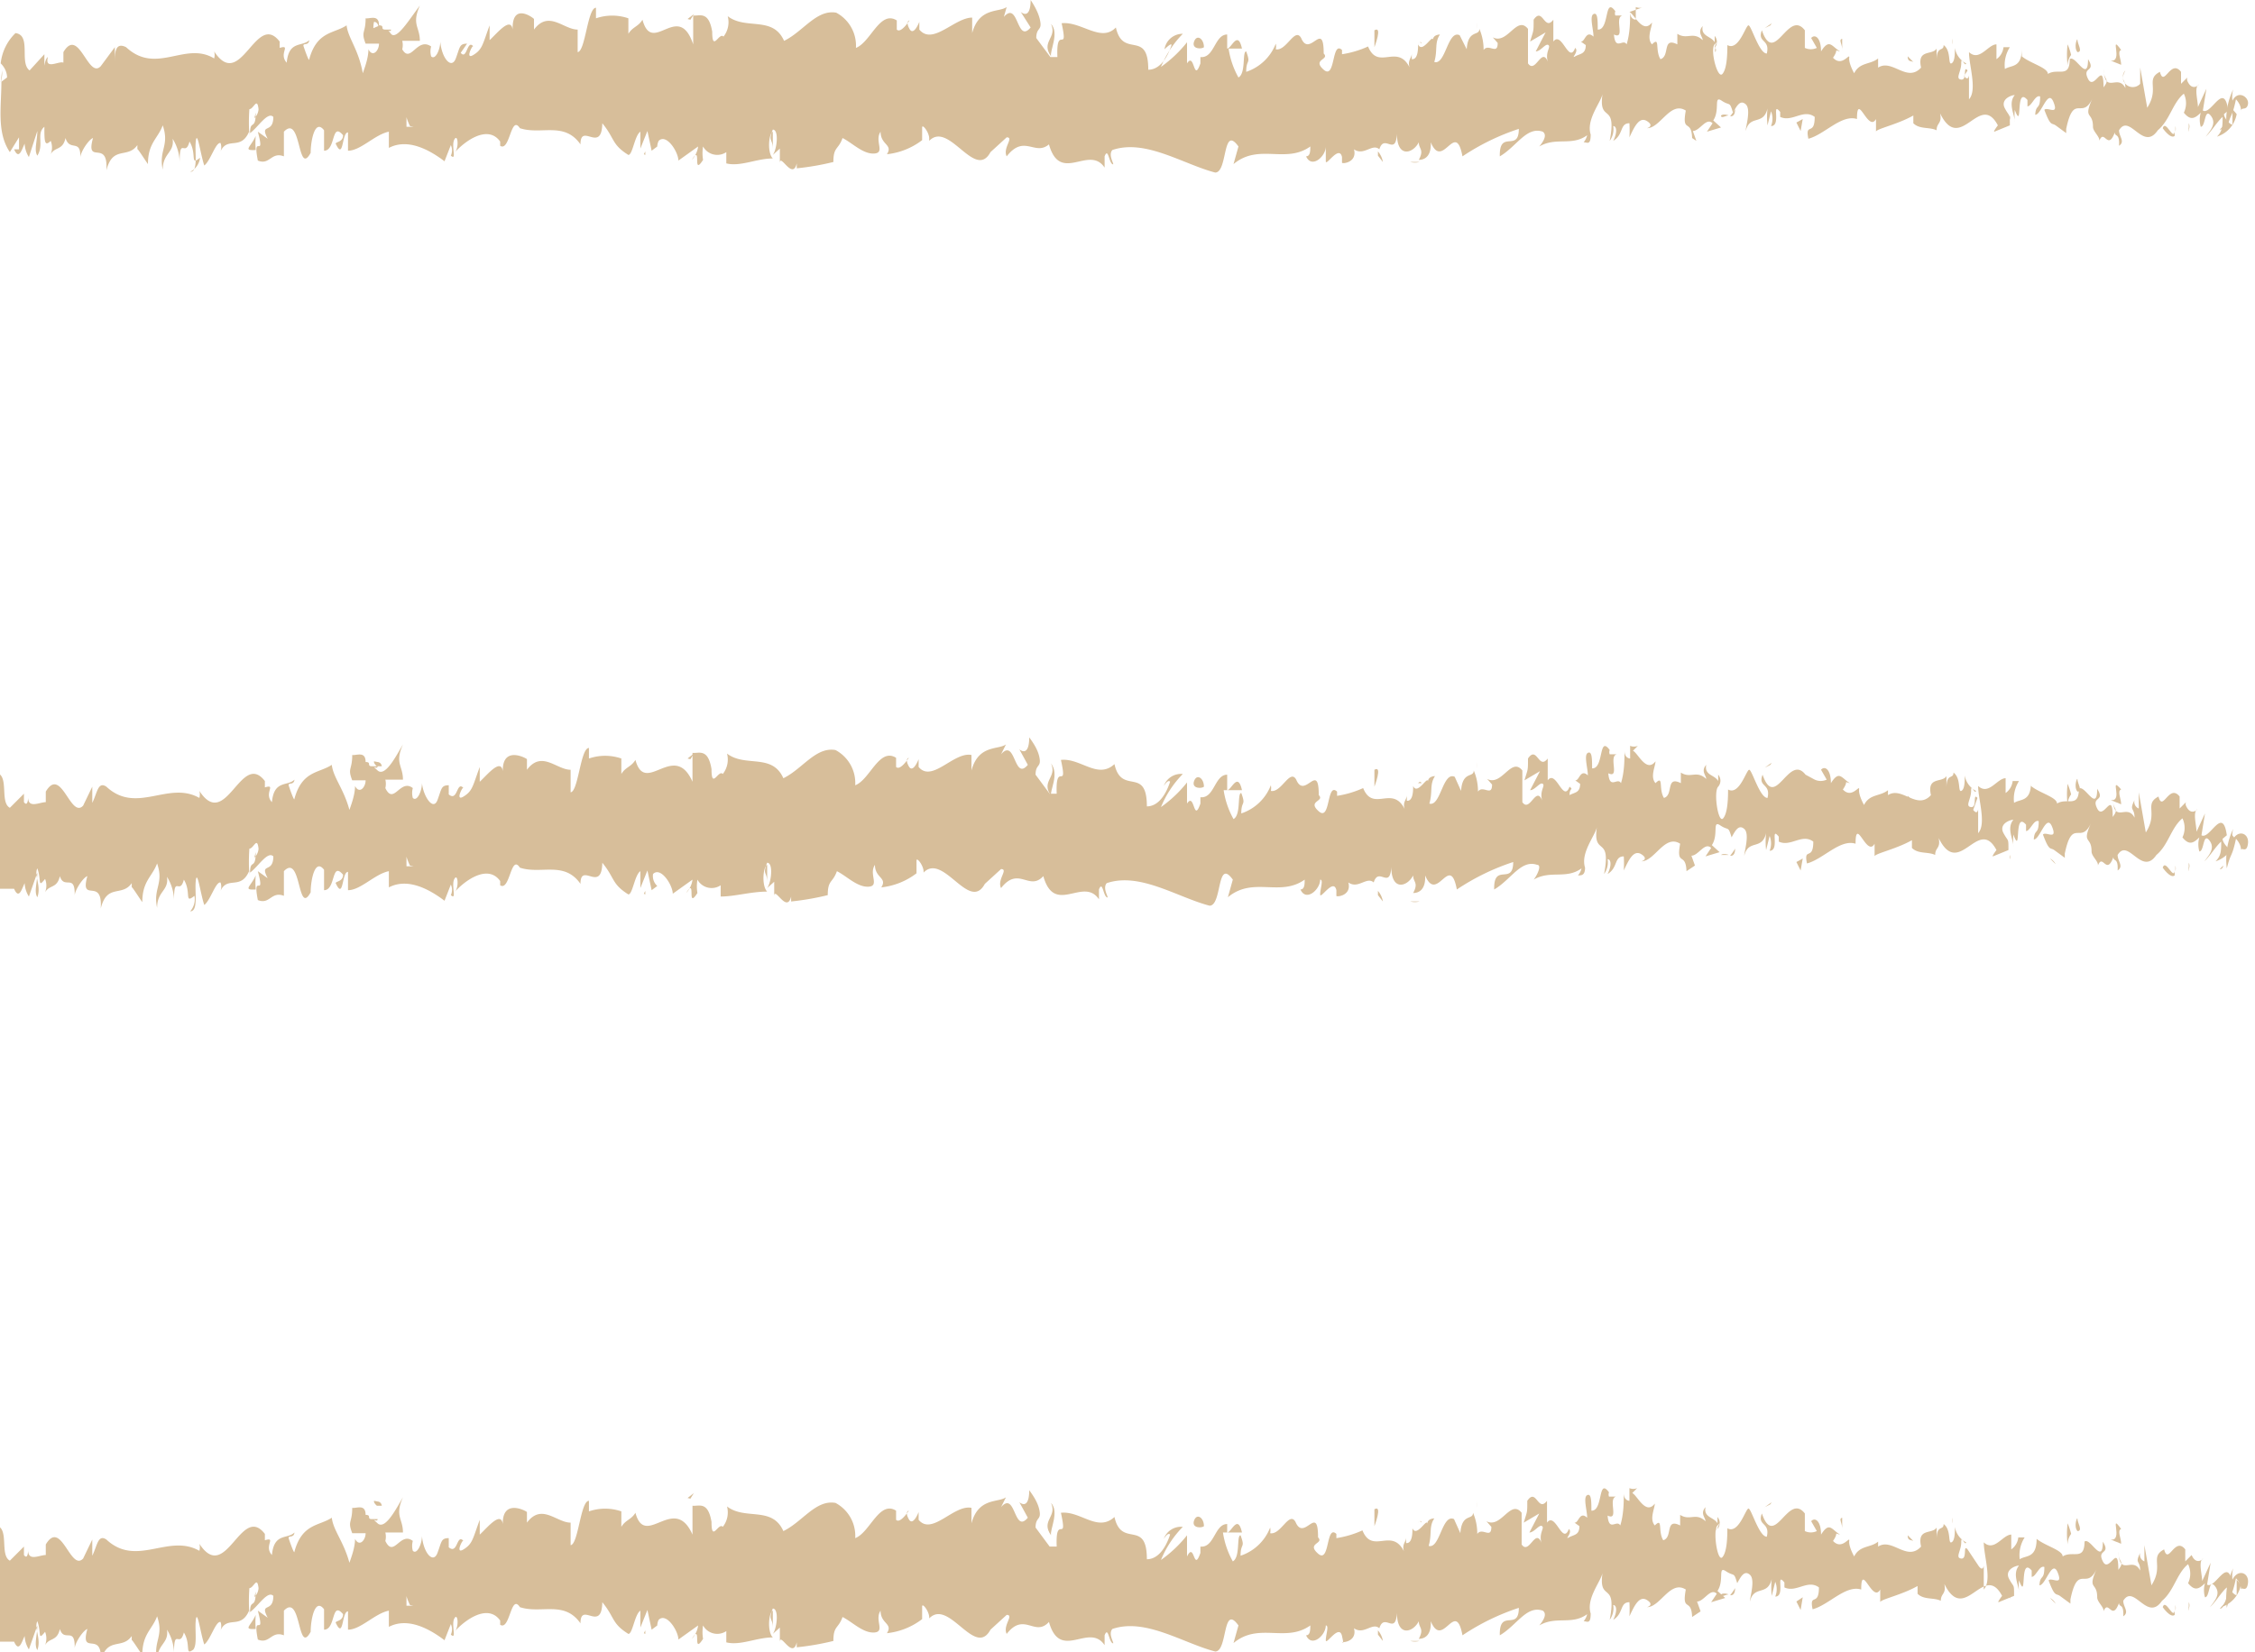<svg xmlns="http://www.w3.org/2000/svg" viewBox="0 0 32.01 23.46"><defs><style>.cls-1{fill:#d7be9a;}</style></defs><title>Fichier 9</title><g id="Calque_2" data-name="Calque 2"><g id="Calque_1-2" data-name="Calque 1"><path class="cls-1" d="M32.38,1.73c0-.06,0-.21,0-.18l0,.25Z" transform="translate(-0.37)"/><path class="cls-1" d="M32.07,1.27a1,1,0,0,0-.09.56c.06-.24.07-.14.13-.42,0,0,.08.08.07.17,0-.07.08,0,.1-.1s-.14-.21-.22-.05A.42.42,0,0,1,32.07,1.27Z" transform="translate(-0.37)"/><path class="cls-1" d="M27.53.88l0,0S27.54.88,27.53.88Z" transform="translate(-0.37)"/><path class="cls-1" d="M24.72.74a.06.06,0,0,0,0-.06S24.71.72,24.72.74Z" transform="translate(-0.37)"/><path class="cls-1" d="M24.24.46l0,0S24.24.44,24.24.46Z" transform="translate(-0.37)"/><path class="cls-1" d="M27.53.88,27.45.8C27.45.88,27.49.86,27.53.88Z" transform="translate(-0.37)"/><path class="cls-1" d="M31.44,1.87a.09.09,0,0,0,0-.06.05.05,0,0,1,0,0Z" transform="translate(-0.37)"/><path class="cls-1" d="M28.77.67h0s0-.06,0-.1Z" transform="translate(-0.37)"/><path class="cls-1" d="M29.72.63a1.25,1.25,0,0,0,0,.3.25.25,0,0,1,.05-.15A.92.92,0,0,0,29.72.63Z" transform="translate(-0.37)"/><path class="cls-1" d="M31.23,1l0,0S31.24,1,31.23,1Z" transform="translate(-0.37)"/><path class="cls-1" d="M28.09.63s0-.06,0-.08A.22.22,0,0,0,28.09.63Z" transform="translate(-0.37)"/><path class="cls-1" d="M1.48,2.23v0S1.47,2.23,1.48,2.23Z" transform="translate(-0.37)"/><path class="cls-1" d="M.38,1.17h0A.49.49,0,0,0,.4,1Z" transform="translate(-0.37)"/><path class="cls-1" d="M23.36.19h0S23.37.17,23.36.19Z" transform="translate(-0.37)"/><path class="cls-1" d="M15.29.34c.09.2-.15.25,0,.46C15.27.72,15.41.47,15.29.34Z" transform="translate(-0.37)"/><path class="cls-1" d="M31.42,1.84h0Z" transform="translate(-0.37)"/><path class="cls-1" d="M15.28.8h0l0,0Z" transform="translate(-0.37)"/><path class="cls-1" d="M21.33.32l0,.09A.92.92,0,0,0,21.33.32Z" transform="translate(-0.37)"/><path class="cls-1" d="M22.84.62l0,0S22.83.62,22.84.62Z" transform="translate(-0.37)"/><path class="cls-1" d="M20.55.62s0-.05-.05,0v0S20.53.58,20.55.62Z" transform="translate(-0.37)"/><path class="cls-1" d="M19.74.62s0,0,0,0h0Z" transform="translate(-0.37)"/><path class="cls-1" d="M4,2.13a1.18,1.18,0,0,1,0-.2C3.93,2.09,3.81,2.14,4,2.13Z" transform="translate(-0.37)"/><path class="cls-1" d="M31.44,1.75c0,.06,0,.08,0,.09h0A.11.11,0,0,0,31.44,1.75Z" transform="translate(-0.37)"/><path class="cls-1" d="M20.52,2.3l-.13,0A.25.25,0,0,0,20.52,2.3Z" transform="translate(-0.37)"/><path class="cls-1" d="M9.81,2.09l0,0S9.8,2.12,9.81,2.09Z" transform="translate(-0.37)"/><path class="cls-1" d="M20,2.3a.3.3,0,0,0-.07-.15s0,0,0,.06Z" transform="translate(-0.37)"/><path class="cls-1" d="M3.92,1.93Z" transform="translate(-0.37)"/><path class="cls-1" d="M3.07,2.44c.12,0,.06-.28.08-.44s.07.21.12.35c.09-.07.16-.33.23-.32a.17.17,0,0,1,0,.12c.1-.22.29,0,.41-.29,0,0,0,0,0,.07a2.69,2.69,0,0,1,0-.38c.06,0,.11-.18.13,0,0,0,0,.07-.06.13L4,1.6c0,.26-.08.09-.08.29.12-.09.25-.31.33-.23,0,.25-.2.08-.08.31l-.14-.1c.11.41-.08,0,0,.41.17.07.19-.13.37-.06,0-.14,0-.21,0-.35.25-.26.19.65.38.3,0-.17.06-.49.19-.32l0,.29c.17,0,.1-.42.27-.22,0,.11-.13.09-.1.13.11.23.08-.17.17-.17l0,.26c.18,0,.38-.23.58-.27,0,.07,0,.15,0,.23.25-.13.54,0,.79.19l.09-.23a.18.18,0,0,1,0,.15c.09.08,0-.14.05-.23s.07.13,0,.19c.16-.18.48-.4.65-.16l0,.06c.14.09.15-.45.28-.25l0,0c.3.1.63-.1.86.23,0-.32.3.14.31-.3.18.22.13.3.37.45.06,0,.09-.28.17-.33v.24l.1-.25.06.28.08-.06A.19.19,0,0,1,9.72,2c.11-.11.28.16.28.28l.28-.2a.34.34,0,0,1-.09.19c.15-.24,0,.25.16,0a.58.58,0,0,1,0-.19.23.23,0,0,0,.33.08l0,.16c.2.05.43-.07.66-.07-.08-.08-.06-.35,0-.38l0,.25c0-.16-.07-.1,0-.28.09,0,.06.28,0,.36l.1-.09c0,.08,0,.11,0,.21,0-.16.18.25.24,0v.07a3.74,3.74,0,0,0,.52-.09c0-.22.07-.17.13-.34.14.07.29.23.45.22s0-.18.09-.31c0,.19.18.18.09.32a1,1,0,0,0,.5-.2c0-.08,0-.12,0-.18s.11.08.1.17V2c.28-.29.65.57.87.16v0l.23-.21c.11,0-.06.15,0,.27.25-.32.4,0,.6-.17.16.57.57,0,.79.33V2.22c.05-.13.06.08.11.11s-.07-.12,0-.2c.47-.16,1,.2,1.46.32.18,0,.1-.69.33-.37l-.07.25c.36-.3.74,0,1.09-.25,0,.06,0,.14-.06.14.08.18.28,0,.28-.14s0,.13,0,.21.19-.24.23-.06c0,0,0,.06,0,.08s.22,0,.17-.19c.14.1.26-.09.36,0,.07-.23.23.11.25-.22,0,.35.23.28.31.12,0,.1.08.1,0,.25.1,0,.18-.07.17-.25.17.41.35-.33.45.2a3.26,3.26,0,0,1,.8-.39c0,.34-.28,0-.27.39.24-.14.38-.43.61-.35.07.05,0,.15-.05.21.24-.14.46,0,.68-.16a.24.24,0,0,1-.05.1c.05,0,.1.05.1-.11l0,0c-.07-.22.16-.47.17-.59-.07.45.21.11.1.68a.28.28,0,0,0,.05-.21c.05,0,.06.09,0,.21.15-.09.09-.25.23-.25a1.77,1.77,0,0,1,0,.2c.07-.15.14-.3.25-.23s0,.1,0,.1c.19,0,.33-.39.55-.25-.06.33.08.11.09.39L24.45,2l-.05-.14c.1,0,.19-.2.28-.11l-.08.12.2-.06-.11-.1c.1-.15,0-.36.12-.28s.11,0,.16.17h0c.05-.09.1-.19.18-.12s0,.32,0,.38c.06-.24.25-.07.31-.32a1.1,1.1,0,0,0,0,.24l.05-.2a.28.28,0,0,1,0,.21c.15,0,0-.36.13-.2,0,0,0,0,0,.07.17.08.33-.12.49,0,0,.28-.14.07-.09.31.23-.06.47-.35.69-.28l0,0c0-.4.16.2.27,0,0,0,0,.22,0,.18s.3-.1.53-.23l0,.11c.09.09.23.05.33.1,0-.11.08-.09.05-.24.29.59.56-.32.82.17,0,0-.07.09-.05.09l.22-.09c0-.18,0-.11-.07-.24s.09-.19.14-.19c-.1.12,0,.28,0,.38a1,1,0,0,1,0-.17c.12.32,0-.35.18-.14v.09c.06,0,.11-.17.18-.14,0,.2-.06.1-.07.26.09,0,.18-.38.26-.18s-.09.06-.13.11c.09.24.1.18.16.22h0l.15.11,0-.06c.11-.53.23-.1.38-.45-.15.33,0,.19,0,.42,0,.07.1.14.09.2.07-.18.12.15.22-.12,0,.07.07,0,.06.19.09-.06,0-.13,0-.22.15-.25.34.31.55,0,.17-.14.21-.39.37-.52a.31.31,0,0,1,0,.27c.09.11.15.09.24,0a.36.36,0,0,0,0,.2c.07,0,.05-.27.14-.16s0,.21-.07.3c.08-.07.16-.21.24-.28,0,.13,0,.2-.08.28a.41.41,0,0,0,.28-.32l-.06-.07s0,.17,0,.21-.12-.07-.12-.14l.06-.05c-.06-.43-.24.07-.36,0l.05-.31-.12.26c0-.08-.05-.26,0-.31s-.07.12-.15-.06a.07.07,0,0,1,0-.05l-.09.09c0-.06,0-.22,0-.17-.15-.19-.24.23-.3,0l0,0c-.21.11,0,.23-.18.51l-.1-.57,0,.23A.1.1,0,0,1,30.54,1c-.08.16,0,.1,0,.25-.11-.21-.29.1-.31-.27,0,.17.1.13,0,.26,0-.4-.13.06-.22-.12s.12-.09,0-.28c0,.35-.18-.07-.26,0,0,.28-.17.12-.31.21,0-.09-.25-.15-.37-.25V.69c0,.28-.15.23-.24.29a.47.47,0,0,1,.07-.31h-.09a.24.24,0,0,1-.1.17l0-.21c-.12,0-.24.25-.39.11,0,.19.12.54,0,.67,0-.11,0-.29,0-.33s0,.09-.07,0L28.3,1c-.07-.08,0,.14-.09.13s0-.11,0-.23.05.06.07,0a.3.3,0,0,1-.16-.22c0,.08,0,.2-.05.22s0-.18-.11-.26c0,.1-.1,0-.1.22,0,0,0-.11,0-.17-.06.1-.28,0-.22.27l0,0h0c-.2.22-.41-.13-.61,0V.83c-.11.09-.26.05-.34.21,0,0-.08-.14-.07-.22s-.1.14-.23,0c.09-.13,0-.11.1-.09-.12-.07-.15-.19-.27,0,0-.2-.09-.25-.14-.19l.08.14a.2.2,0,0,1-.17,0l0-.25c-.24-.31-.43.52-.61,0-.07.18.12.12.07.33-.11,0-.22-.4-.26-.4s-.14.37-.3.28c0,.09,0,.33-.07.41S24.64.7,24.71.63s0,0,0,.05a.13.13,0,0,0,0-.17l0,.09c-.05-.09-.2-.08-.17-.23-.08.09,0,.15,0,.2-.14-.13-.22,0-.36-.09,0,.05,0,.15,0,.15-.22-.11-.1.17-.24.21-.08-.13,0-.33-.12-.21-.08-.09,0-.24,0-.31-.13.17-.25-.12-.32-.15L23.7.1a.14.14,0,0,1-.11,0l0,.18s-.08,0-.08-.11c0,.12,0,.3-.05.46-.05-.09-.16.1-.18-.14.17.08,0-.24.12-.27,0,0-.06,0-.1,0a.08.08,0,0,1,0-.06c-.16-.22-.08.27-.25.26,0-.13,0-.25-.06-.22s0,.22,0,.32c-.11-.1-.12.08-.18.07l.07.05c0,.13-.08.12-.15.16s.06-.07,0-.12c-.09.24-.19-.25-.31-.09,0-.09,0-.25,0-.31-.13.17-.15-.19-.28,0,0,.18,0,.14-.05.31l.22-.13-.14.27c.07,0,.14-.12.18-.09s-.06.11,0,.26c-.09-.27-.18.16-.29,0V.41c-.16-.2-.29.23-.5.12l.07.08c0,.18-.13,0-.2.1a.75.75,0,0,0-.06-.3c0,.11-.16,0-.18.29L21.09.5c-.17-.08-.2.43-.36.38.05-.17,0-.27.08-.39,0,0-.1,0-.1.08,0-.1-.15.2-.21.06,0,.06,0,.22-.09.21V.76c0,.08-.09.1,0,.27-.17-.47-.47,0-.62-.37a1.4,1.4,0,0,1-.37.11s0-.07,0-.06c-.15-.14-.09.43-.26.28s.09-.14,0-.23c0-.49-.2.07-.32-.22l0,0c-.09-.16-.21.19-.36.16a.2.2,0,0,0,0-.08.68.68,0,0,1-.42.4c0-.19.07-.1,0-.29-.06,0,0,.31-.11.37a1.2,1.2,0,0,1-.14-.41H18c-.06-.27-.15,0-.21,0V.49c-.18,0-.18.34-.38.32l0,.09c-.1.29-.08-.17-.19,0l0-.3a1.79,1.79,0,0,1-.37.35,1.47,1.47,0,0,1,.31-.47A.26.26,0,0,0,16.9.7S17,.6,17,.64c-.08.24-.2.35-.33.35,0-.58-.36-.15-.46-.6C16,.61,15.72.3,15.44.33c.1.46-.08,0-.06.48-.07,0-.09,0-.1,0l-.2-.27c0-.14.07-.11.06-.21S15.08.12,15,0c0,.17-.05.24-.14.17L15,.39c-.2.24-.17-.39-.38-.15L14.66.1c-.11.08-.39,0-.49.37,0-.06,0-.18,0-.22-.25,0-.56.4-.75.17l0-.11s-.08.21-.14.1,0-.12,0-.12-.12.19-.18.13l0-.13c-.24-.15-.37.31-.58.39a.53.53,0,0,0-.28-.5v0c-.28-.05-.47.27-.74.4-.16-.36-.54-.15-.8-.35a.33.33,0,0,1-.06.29c-.06-.07-.16.23-.16-.07h0c-.05-.3-.18-.22-.27-.23l0,.41C10,0,9.63.8,9.49.28c-.06.1-.14.1-.2.2V.26a.71.71,0,0,0-.46,0l0-.15c-.12,0-.15.62-.26.63l0-.32c-.2,0-.41-.28-.62,0,0,0,0-.14,0-.15S7.61,0,7.65.47c0-.28-.22,0-.33.1l0-.21c-.1.27-.1.34-.23.42s0-.17,0-.12C7,.55,7,.86,6.91.75L7,.62c-.11,0-.1.05-.16.21s-.2,0-.22-.24c0,.11-.07.27-.13.21a.26.26,0,0,1,0-.14C6.29.52,6.2.91,6.08.7a.25.25,0,0,0,0-.12c.14,0,.26,0,.25,0,0-.2-.12-.23,0-.5C6.19.26,6,.58,5.92.48s0,0,0-.06l0,0s0,0-.08,0,0-.06-.09-.06c0-.16-.13-.09-.19-.1,0,.22-.07.18,0,.36,0,0,0,0,.05,0l0,0v0h.14c0,.1-.09.2-.15.08,0,.13-.06.28-.08.34C5.46.7,5.31.54,5.29.36c-.18.12-.42.08-.53.48,0,.05-.06-.12-.08-.18s.07,0,.08-.09c-.1.1-.29,0-.32.32-.12-.13.07-.26-.1-.21l0-.09c-.34-.44-.55.72-.93.14a.19.19,0,0,1,0,.1C3,.58,2.59,1.07,2.16.67,2,.59,2,.76,2,.9l0-.23L1.8.94c-.18.19-.31-.57-.53-.2l0,.15C1.21.86,1,1,1.05.81,1,.84,1,1,1,.89V.77L.79,1C.64.89.82.5.59.47A.7.7,0,0,0,.38.9s.09.08.09.2l-.08.06c0,.35-.07.72.12,1l.13-.21,0,.17H.57c.07.16.11,0,.15-.08a.38.38,0,0,0,.06.19L.9,1.86c0,.14-.05.27,0,.35C1,2.05.88,1.9,1,1.8,1,2,1,2.09,1.09,2a.26.26,0,0,1,0,.19c.06-.11.17-.05.21-.23.06.2.22,0,.21.28,0-.08.12-.26.18-.28-.11.4.22,0,.19.46.09-.36.3-.16.44-.36,0,0,0,.08,0,.06s.1.14.15.21c0-.3.14-.36.21-.55.1.29-.06.35,0,.63,0-.24.17-.24.14-.44a.64.64,0,0,1,.1.33c0-.37.08-.06.14-.29.11.18,0,.35.15.23A.26.26,0,0,1,3.07,2.44ZM6,1.8Zm.24,0h-.1c0-.07,0-.15,0-.14S6.16,1.73,6.19,1.79ZM5.68.31s.05,0,.06.06L5.67.4v0S5.67.34,5.68.31Z" transform="translate(-0.37)"/><path class="cls-1" d="M5.61.59a0,0,0,0,1,0,0l0,.05V.59Z" transform="translate(-0.37)"/><path class="cls-1" d="M27.56.91h0a0,0,0,0,1,0,0A0,0,0,0,0,27.56.91Z" transform="translate(-0.37)"/><polygon class="cls-1" points="9.16 2.2 9.16 2.15 9.14 2.19 9.16 2.2"/><path class="cls-1" d="M28.9,1.64a.13.13,0,0,0,0,.06A.13.13,0,0,0,28.9,1.64Z" transform="translate(-0.37)"/><path class="cls-1" d="M29.47,1.69l.08.08A.19.19,0,0,0,29.47,1.69Z" transform="translate(-0.37)"/><path class="cls-1" d="M29.92,1.8V1.7h0Z" transform="translate(-0.37)"/><path class="cls-1" d="M22.87,2.05a0,0,0,0,0,0,0Z" transform="translate(-0.37)"/><path class="cls-1" d="M25,1.55a.86.86,0,0,1-.07.1S25,1.67,25,1.55Z" transform="translate(-0.37)"/><path class="cls-1" d="M20.53,2.3Z" transform="translate(-0.37)"/><path class="cls-1" d="M24.8,1.64c0,.05.07,0,.1,0S24.83,1.61,24.8,1.64Z" transform="translate(-0.37)"/><path class="cls-1" d="M31.84,1.89h0v0Z" transform="translate(-0.37)"/><path class="cls-1" d="M31.86,1.87l0,0S31.86,1.84,31.86,1.87Z" transform="translate(-0.37)"/><path class="cls-1" d="M31.93,1.79l-.05.05S31.92,1.85,31.93,1.79Z" transform="translate(-0.37)"/><path class="cls-1" d="M31.25,1.79v.08A.17.17,0,0,0,31.25,1.79Z" transform="translate(-0.37)"/><path class="cls-1" d="M31.07,1.82s.11.16.17.11V1.87C31.22,2,31.11,1.69,31.07,1.82Z" transform="translate(-0.37)"/><path class="cls-1" d="M30.33.86l.15.06c0-.08-.06-.19,0-.21C30.3.46,30.52.89,30.33.86Z" transform="translate(-0.37)"/><path class="cls-1" d="M29.86.74c.08,0,0-.12,0-.17S29.8.67,29.86.74Z" transform="translate(-0.37)"/><path class="cls-1" d="M26.52.74V.55C26.46.57,26.53.62,26.52.74Z" transform="translate(-0.37)"/><polygon class="cls-1" points="25.5 1.74 25.56 1.86 25.59 1.69 25.5 1.74"/><polygon class="cls-1" points="25.13 0.36 25.15 0.33 25.05 0.4 25.13 0.36"/><path class="cls-1" d="M19.88.43l0,.24S20,.36,19.88.43Z" transform="translate(-0.37)"/><path class="cls-1" d="M17.46.67c0-.12-.1-.19-.14-.08S17.43.7,17.46.67Z" transform="translate(-0.37)"/><polygon class="cls-1" points="9.8 0.28 9.85 0.2 9.76 0.27 9.8 0.28"/><path class="cls-1" d="M32.38,12.23c0-.06,0-.21,0-.18l0,.25Z" transform="translate(-0.37)"/><path class="cls-1" d="M32.07,11.77a1,1,0,0,0-.09.56c.06-.24.07-.14.13-.42,0,0,.08.08.07.17,0-.07.08.05.1-.1s-.14-.21-.22-.05A.42.42,0,0,1,32.07,11.77Z" transform="translate(-0.37)"/><path class="cls-1" d="M27.53,11.38l0,0S27.54,11.38,27.53,11.38Z" transform="translate(-0.37)"/><path class="cls-1" d="M24.72,11.24a.06.06,0,0,0,0-.06S24.71,11.22,24.72,11.24Z" transform="translate(-0.37)"/><path class="cls-1" d="M24.24,11l0,0S24.24,10.94,24.24,11Z" transform="translate(-0.37)"/><path class="cls-1" d="M27.53,11.38l-.08-.08C27.45,11.38,27.49,11.36,27.53,11.38Z" transform="translate(-0.37)"/><path class="cls-1" d="M31.44,12.37a.09.09,0,0,0,0-.06l0,0Z" transform="translate(-0.37)"/><path class="cls-1" d="M28.77,11.17h0s0-.06,0-.1Z" transform="translate(-0.37)"/><path class="cls-1" d="M29.72,11.13a1.25,1.25,0,0,0,0,.3.25.25,0,0,1,.05-.15A.92.92,0,0,0,29.72,11.13Z" transform="translate(-0.37)"/><path class="cls-1" d="M31.23,11.51l0,0Z" transform="translate(-0.37)"/><path class="cls-1" d="M28.09,11.13s0-.06,0-.08A.22.22,0,0,0,28.09,11.13Z" transform="translate(-0.37)"/><path class="cls-1" d="M1.48,12.73v0S1.47,12.73,1.48,12.73Z" transform="translate(-0.37)"/><path class="cls-1" d="M.38,11.67h0a.49.49,0,0,0,0-.12Z" transform="translate(-0.37)"/><path class="cls-1" d="M23.36,10.69h0S23.37,10.67,23.36,10.69Z" transform="translate(-0.37)"/><path class="cls-1" d="M15.29,10.84c.09.2-.15.25,0,.46C15.27,11.22,15.41,11,15.29,10.84Z" transform="translate(-0.37)"/><path class="cls-1" d="M31.42,12.34h0Z" transform="translate(-0.37)"/><path class="cls-1" d="M15.28,11.3h0l0,0Z" transform="translate(-0.37)"/><path class="cls-1" d="M21.33,10.82l0,.09A.92.92,0,0,0,21.33,10.82Z" transform="translate(-0.37)"/><path class="cls-1" d="M22.84,11.12l0,0S22.83,11.12,22.84,11.12Z" transform="translate(-0.37)"/><path class="cls-1" d="M20.55,11.12s0,0-.05,0v0S20.53,11.08,20.55,11.12Z" transform="translate(-0.37)"/><path class="cls-1" d="M19.74,11.12s0,0,0,0h0Z" transform="translate(-0.37)"/><path class="cls-1" d="M4,12.63a1.18,1.18,0,0,1,0-.2C3.93,12.59,3.81,12.64,4,12.63Z" transform="translate(-0.37)"/><path class="cls-1" d="M31.44,12.25c0,.06,0,.08,0,.09h0A.11.11,0,0,0,31.44,12.25Z" transform="translate(-0.37)"/><path class="cls-1" d="M20.52,12.8l-.13,0A.25.25,0,0,0,20.52,12.8Z" transform="translate(-0.37)"/><path class="cls-1" d="M9.81,12.59l0,0S9.8,12.62,9.81,12.59Z" transform="translate(-0.37)"/><path class="cls-1" d="M20,12.8a.3.3,0,0,0-.07-.15s0,0,0,.06Z" transform="translate(-0.37)"/><path class="cls-1" d="M3.92,12.43Z" transform="translate(-0.37)"/><path class="cls-1" d="M3.07,12.94c.12,0,.06-.28.08-.44s.07.21.12.35c.09-.07.16-.33.23-.32a.17.17,0,0,1,0,.12c.1-.22.29,0,.41-.29,0,0,0,.05,0,.07a2.69,2.69,0,0,1,0-.38c.06,0,.11-.18.13,0,0,0,0,.07-.06.13L4,12.1c0,.26-.08.09-.08.29.12-.09.25-.31.33-.23,0,.25-.2.08-.08.31l-.14-.1c.11.41-.08,0,0,.41.17.07.19-.13.37-.06,0-.14,0-.21,0-.35.25-.26.19.65.38.3,0-.17.06-.49.19-.32l0,.29c.17,0,.1-.42.27-.22,0,.11-.13.09-.1.13.11.23.08-.17.17-.17l0,.26c.18,0,.38-.23.58-.27,0,.07,0,.15,0,.23.25-.13.54,0,.79.19l.09-.23a.18.18,0,0,1,0,.15c.09.08,0-.14.05-.23s.07.13,0,.19c.16-.18.48-.4.65-.16l0,.06c.14.09.15-.45.28-.25l0,0c.3.1.63-.1.86.23,0-.32.3.14.31-.3.18.22.13.3.37.45.06,0,.09-.28.17-.33v.24l.1-.25.06.28.08-.06a.19.19,0,0,1-.06-.17c.11-.11.28.16.28.28l.28-.2a.34.34,0,0,1-.09.19c.15-.24,0,.25.16,0a.58.58,0,0,1,0-.19.23.23,0,0,0,.33.08l0,.16c.2,0,.43-.07.66-.07-.08-.08-.06-.35,0-.38l0,.25c0-.16-.07-.1,0-.28.09,0,.06.28,0,.36l.1-.09c0,.08,0,.11,0,.21,0-.16.18.25.24,0v.07a3.74,3.74,0,0,0,.52-.09c0-.22.07-.17.13-.34.14.07.29.23.45.22s0-.18.09-.31c0,.19.18.18.09.32a1,1,0,0,0,.5-.2c0-.08,0-.12,0-.18s.11.08.1.17v0c.28-.29.65.57.87.16v0l.23-.21c.11,0-.06.15,0,.27.25-.32.4.05.6-.17.16.57.57,0,.79.33v-.14c.05-.13.06.08.11.11s-.07-.12,0-.2c.47-.16,1,.2,1.46.32.18,0,.1-.69.33-.37l-.07.25c.36-.3.74,0,1.09-.25,0,.06,0,.14-.06.14.08.18.28,0,.28-.14.05,0,0,.13,0,.21s.19-.24.23-.06c0,0,0,.06,0,.08s.22,0,.17-.19c.14.1.26-.09.36,0,.07-.23.23.11.25-.22,0,.35.23.28.31.12,0,.1.08.1,0,.25.1,0,.18-.07.17-.25.17.41.35-.33.45.2a3.26,3.26,0,0,1,.8-.39c0,.34-.28,0-.27.39.24-.14.38-.43.61-.35.07,0,0,.15-.05.21.24-.14.46,0,.68-.16a.24.24,0,0,1-.05.1c.05,0,.1,0,.1-.11l0,0c-.07-.22.16-.47.17-.59-.07.45.21.11.1.68a.28.28,0,0,0,.05-.21c.05,0,.06.09,0,.21.15-.09.09-.25.23-.25a1.77,1.77,0,0,1,0,.2c.07-.15.14-.3.25-.23s0,.1,0,.1c.19,0,.33-.39.55-.25-.06.33.08.11.09.39l.12-.08-.05-.14c.1,0,.19-.2.28-.11l-.08.12.2-.06-.11-.1c.1-.15,0-.36.12-.28s.11,0,.16.17h0c.05-.09.1-.19.18-.12s0,.32,0,.38c.06-.24.25-.07.31-.32a1.1,1.1,0,0,0,0,.24l.05-.2a.28.28,0,0,1,0,.21c.15,0,0-.36.13-.2,0,0,0,0,0,.07.17.08.33-.12.49,0,0,.28-.14.07-.09.31.23-.06.47-.35.69-.28l0,0c0-.4.16.2.27,0,0,0,0,.22,0,.18s.3-.1.53-.23l0,.11c.09.09.23.05.33.1,0-.11.08-.09.05-.24.29.59.56-.32.82.17,0,0-.07.09-.05.09l.22-.09c0-.18,0-.11-.07-.24s.09-.19.14-.19c-.1.12,0,.28,0,.38a1,1,0,0,1,0-.17c.12.32,0-.35.18-.14v.09c.06,0,.11-.17.18-.14,0,.2-.06.1-.07.26.09,0,.18-.38.26-.18s-.09.06-.13.11c.09.24.1.18.16.22h0l.15.11,0-.06c.11-.53.23-.1.38-.45-.15.33,0,.19,0,.42,0,.07.1.14.09.2.07-.18.12.15.22-.12,0,.07.07,0,.06.19.09-.06,0-.13,0-.22.15-.25.34.31.55,0,.17-.14.21-.39.37-.52a.31.31,0,0,1,0,.27c.09.11.15.09.24,0a.36.36,0,0,0,0,.2c.07,0,.05-.27.14-.16s0,.21-.07.3c.08-.07.16-.21.24-.28,0,.13,0,.2-.08.28a.41.41,0,0,0,.28-.32l-.06-.07s0,.17,0,.21-.12-.07-.12-.14l.06-.05c-.06-.43-.24.07-.36,0l.05-.31-.12.26c0-.08-.05-.26,0-.31s-.07.12-.15-.06a.07.07,0,0,1,0-.05l-.09.09c0-.06,0-.22,0-.17-.15-.19-.24.23-.3,0l0,0c-.21.11,0,.23-.18.51l-.1-.57,0,.23a.1.1,0,0,1-.06-.12c-.08.16,0,.1,0,.25-.11-.21-.29.1-.31-.27,0,.17.1.13,0,.26,0-.4-.13.06-.22-.12s.12-.09,0-.28c0,.35-.18-.07-.26,0,0,.28-.17.12-.31.21,0-.09-.25-.15-.37-.25v-.05c0,.28-.15.23-.24.29a.47.47,0,0,1,.07-.31h-.09a.24.24,0,0,1-.1.17l0-.21c-.12,0-.24.25-.39.11,0,.19.12.54,0,.67,0-.11,0-.29,0-.33s0,.09-.07,0l.06-.17c-.07-.08,0,.14-.09.13s0-.11,0-.23.05.06.07,0a.3.3,0,0,1-.16-.22c0,.08,0,.2-.05.22s0-.18-.11-.26c0,.1-.1,0-.1.22,0,0,0-.11,0-.17-.06.1-.28,0-.22.27l0,0h0c-.2.22-.41-.13-.61,0v-.07c-.11.09-.26.05-.34.21,0,0-.08-.14-.07-.22s-.1.14-.23,0c.09-.13,0-.11.1-.09-.12-.07-.15-.19-.27,0,0-.2-.09-.25-.14-.19l.08.14a.2.2,0,0,1-.17,0L26,11c-.24-.31-.43.52-.61,0-.07.18.12.12.07.33-.11,0-.22-.4-.26-.4s-.14.37-.3.28c0,.09,0,.33-.07.41s-.14-.38-.07-.45,0,0,0,0a.13.13,0,0,0,0-.17l0,.09c-.05-.09-.2-.08-.17-.23-.08.09,0,.15,0,.2-.14-.13-.22,0-.36-.09,0,0,0,.15,0,.15-.22-.11-.1.17-.24.21-.08-.13,0-.33-.12-.21-.08-.09,0-.24,0-.31-.13.17-.25-.12-.32-.15l.07-.07a.14.14,0,0,1-.11,0l0,.18s-.08,0-.08-.11c0,.12,0,.3-.05.46-.05-.09-.16.1-.18-.14.17.08,0-.24.12-.27,0,0-.06,0-.1,0a.08.08,0,0,1,0-.06c-.16-.22-.08.27-.25.26,0-.13,0-.25-.06-.22s0,.22,0,.32c-.11-.1-.12.08-.18.07l.07.05c0,.13-.08.12-.15.16,0-.11.06-.07,0-.12-.09.24-.19-.25-.31-.09,0-.09,0-.25,0-.31-.13.17-.15-.19-.28,0,0,.18,0,.14-.05.31l.22-.13-.14.27c.07,0,.14-.12.18-.09s-.06.11,0,.26c-.09-.27-.18.16-.29,0v-.45c-.16-.2-.29.23-.5.12l.07.08c0,.18-.13,0-.2.1a.75.75,0,0,0-.06-.3c0,.11-.16,0-.18.29l-.09-.2c-.17-.08-.2.43-.36.38.05-.17,0-.27.08-.39,0,0-.1,0-.1.08,0-.1-.15.2-.21.06,0,.06,0,.22-.09.21v-.08c0,.08-.09.1,0,.27-.17-.47-.47,0-.62-.37a1.4,1.4,0,0,1-.37.11s0-.07,0-.06c-.15-.14-.09.43-.26.28s.09-.14,0-.23c0-.49-.2.07-.32-.22l0,0c-.09-.16-.21.19-.36.16a.2.2,0,0,0,0-.08.68.68,0,0,1-.42.4c0-.19.07-.1,0-.29-.06,0,0,.31-.11.37a1.2,1.2,0,0,1-.14-.41H18c-.06-.27-.15,0-.21,0V11c-.18,0-.18.34-.38.32l0,.09c-.1.29-.08-.17-.19,0l0-.3a1.79,1.79,0,0,1-.37.35,1.47,1.47,0,0,1,.31-.47.26.26,0,0,0-.27.17s.06-.1.09-.06c-.08.24-.2.35-.33.35,0-.58-.36-.15-.46-.6-.24.22-.48-.09-.76-.06.1.46-.08,0-.06.48-.07,0-.09,0-.1,0l-.2-.27c0-.14.07-.11.06-.21s-.06-.2-.15-.32c0,.17-.05.24-.14.17l.12.22c-.2.24-.17-.39-.38-.15l.07-.14c-.11.08-.39,0-.49.37,0-.06,0-.18,0-.22-.25-.05-.56.4-.75.17l0-.11s-.08.21-.14.1,0-.12,0-.12-.12.19-.18.13l0-.13c-.24-.15-.37.31-.58.39a.53.53,0,0,0-.28-.5v0c-.28-.05-.47.27-.74.4-.16-.36-.54-.15-.8-.35a.33.33,0,0,1-.06.29c-.06-.07-.16.23-.16-.07h0c-.05-.3-.18-.22-.27-.23l0,.41c-.26-.59-.67.21-.81-.31-.06.1-.14.1-.2.2v-.22a.71.71,0,0,0-.46,0l0-.15c-.12,0-.15.62-.26.63l0-.32c-.2,0-.41-.28-.62,0,0,0,0-.14,0-.15s-.38-.22-.34.22c0-.28-.22,0-.33.1l0-.21c-.1.27-.1.34-.23.42s0-.17,0-.12c-.1-.11-.08.2-.21.09l0-.13c-.11,0-.1.05-.16.21s-.2-.05-.22-.24c0,.11-.07.27-.13.21a.26.26,0,0,1,0-.14c-.18-.14-.27.25-.39,0a.25.25,0,0,0,0-.12c.14,0,.26,0,.25,0,0-.2-.12-.23,0-.5-.09.15-.25.47-.36.37s0,0,0-.06l0,0s0,0-.08,0,0-.06-.09-.06c0-.16-.13-.09-.19-.1,0,.22-.07.18,0,.36,0,0,0,0,.05,0l0,0v0h.14c0,.1-.09.2-.15.08,0,.13-.06.28-.08.34-.08-.3-.23-.46-.25-.64-.18.12-.42.08-.53.48,0,.05-.06-.12-.08-.18s.07,0,.08-.09c-.1.1-.29,0-.32.32-.12-.13.07-.26-.1-.21l0-.09c-.34-.44-.55.72-.93.14a.19.19,0,0,1,0,.1c-.44-.25-.89.24-1.32-.16-.12-.08-.13.09-.2.23l0-.23-.13.27c-.18.19-.31-.57-.53-.2l0,.15c-.09,0-.26.1-.25-.08,0,0,0,.16-.06.08v-.12l-.2.2c-.15-.08,0-.47-.2-.5a.7.7,0,0,0-.21.43s.09.08.09.2l-.08.06c0,.35-.07.72.12,1l.13-.21,0,.17H.57c.07.16.11,0,.15-.08a.38.38,0,0,0,.06.19l.12-.34c0,.14-.05.27,0,.35.06-.16-.05-.31,0-.41.06.16,0,.29.11.15a.26.26,0,0,1,0,.19c.06-.11.17-.05.21-.23.06.2.22-.05.21.28,0-.08.12-.26.18-.28-.11.4.22,0,.19.46.09-.36.3-.16.44-.36,0,0,0,.08,0,.06s.1.14.15.21c0-.3.14-.36.21-.55.1.29-.06.35,0,.63,0-.24.17-.24.14-.44a.64.64,0,0,1,.1.33c0-.37.08-.06.14-.29.11.18,0,.35.15.23A.26.26,0,0,1,3.07,12.94ZM6,12.3Zm.24,0h-.1c0-.07,0-.15,0-.14S6.16,12.23,6.19,12.29Zm-.51-1.48s.05,0,.06.06l-.07,0v0S5.67,10.84,5.68,10.81Z" transform="translate(-0.37)"/><path class="cls-1" d="M5.61,11.09l0,0,0,.05v-.07Z" transform="translate(-0.37)"/><path class="cls-1" d="M27.56,11.41h0a0,0,0,0,1,0,0A0,0,0,0,0,27.56,11.41Z" transform="translate(-0.37)"/><polygon class="cls-1" points="9.16 12.7 9.16 12.65 9.14 12.69 9.16 12.7"/><path class="cls-1" d="M28.9,12.14a.13.13,0,0,0,0,.06A.13.13,0,0,0,28.9,12.14Z" transform="translate(-0.37)"/><path class="cls-1" d="M29.47,12.19l.08.08A.19.19,0,0,0,29.47,12.19Z" transform="translate(-0.37)"/><path class="cls-1" d="M29.92,12.3v-.1h0Z" transform="translate(-0.37)"/><path class="cls-1" d="M22.87,12.55h0Z" transform="translate(-0.37)"/><path class="cls-1" d="M25,12.05a.86.86,0,0,1-.07.1S25,12.17,25,12.05Z" transform="translate(-0.37)"/><path class="cls-1" d="M20.53,12.8Z" transform="translate(-0.37)"/><path class="cls-1" d="M24.8,12.14s.07,0,.1,0S24.83,12.11,24.8,12.14Z" transform="translate(-0.37)"/><path class="cls-1" d="M31.84,12.39h0v0Z" transform="translate(-0.37)"/><path class="cls-1" d="M31.86,12.37l0,0S31.86,12.34,31.86,12.37Z" transform="translate(-0.37)"/><path class="cls-1" d="M31.93,12.29l-.05.05S31.92,12.35,31.93,12.29Z" transform="translate(-0.37)"/><path class="cls-1" d="M31.25,12.29v.08A.17.17,0,0,0,31.25,12.29Z" transform="translate(-0.37)"/><path class="cls-1" d="M31.07,12.32s.11.16.17.11v-.06C31.22,12.49,31.11,12.19,31.07,12.32Z" transform="translate(-0.37)"/><path class="cls-1" d="M30.33,11.36l.15.06c0-.08-.06-.19,0-.21C30.3,11,30.52,11.39,30.33,11.36Z" transform="translate(-0.37)"/><path class="cls-1" d="M29.86,11.24c.08,0,0-.12,0-.17S29.8,11.17,29.86,11.24Z" transform="translate(-0.37)"/><path class="cls-1" d="M26.52,11.24v-.19C26.46,11.07,26.53,11.12,26.52,11.24Z" transform="translate(-0.37)"/><polygon class="cls-1" points="25.5 12.24 25.56 12.36 25.59 12.19 25.5 12.24"/><polygon class="cls-1" points="25.13 10.86 25.15 10.83 25.05 10.9 25.13 10.86"/><path class="cls-1" d="M19.88,10.93l0,.24S20,10.86,19.88,10.93Z" transform="translate(-0.37)"/><path class="cls-1" d="M17.46,11.17c0-.12-.1-.19-.14-.08S17.43,11.2,17.46,11.17Z" transform="translate(-0.37)"/><polygon class="cls-1" points="9.8 10.78 9.85 10.7 9.76 10.77 9.8 10.78"/><path class="cls-1" d="M32.38,22.73c0-.06,0-.21,0-.18l0,.25Z" transform="translate(-0.37)"/><path class="cls-1" d="M32.07,22.27a1,1,0,0,0-.09.56c.06-.24.07-.14.13-.42,0,0,.08.08.07.17,0-.07.08.05.1-.1s-.14-.21-.22-.05A.42.42,0,0,1,32.07,22.27Z" transform="translate(-0.37)"/><path class="cls-1" d="M27.53,21.88l0,0S27.54,21.88,27.53,21.88Z" transform="translate(-0.37)"/><path class="cls-1" d="M24.72,21.74a.06.06,0,0,0,0-.06S24.71,21.72,24.72,21.74Z" transform="translate(-0.37)"/><path class="cls-1" d="M24.24,21.46l0,0S24.24,21.44,24.24,21.46Z" transform="translate(-0.37)"/><path class="cls-1" d="M27.53,21.88l-.08-.08C27.45,21.88,27.49,21.86,27.53,21.88Z" transform="translate(-0.37)"/><path class="cls-1" d="M31.44,22.87a.09.09,0,0,0,0-.06l0,0Z" transform="translate(-0.37)"/><path class="cls-1" d="M28.77,21.67h0s0-.06,0-.1Z" transform="translate(-0.37)"/><path class="cls-1" d="M29.72,21.63a1.25,1.25,0,0,0,0,.3.25.25,0,0,1,.05-.15A.92.92,0,0,0,29.72,21.63Z" transform="translate(-0.37)"/><path class="cls-1" d="M31.23,22l0,0Z" transform="translate(-0.37)"/><path class="cls-1" d="M28.09,21.63s0-.06,0-.08A.22.22,0,0,0,28.09,21.63Z" transform="translate(-0.37)"/><path class="cls-1" d="M1.48,23.23v0S1.47,23.23,1.48,23.23Z" transform="translate(-0.37)"/><path class="cls-1" d="M.38,22.17h0A.49.49,0,0,0,.4,22Z" transform="translate(-0.37)"/><path class="cls-1" d="M23.36,21.19h0S23.37,21.17,23.36,21.19Z" transform="translate(-0.37)"/><path class="cls-1" d="M15.29,21.34c.09.2-.15.25,0,.46C15.27,21.72,15.41,21.47,15.29,21.34Z" transform="translate(-0.37)"/><path class="cls-1" d="M31.42,22.84h0Z" transform="translate(-0.37)"/><path class="cls-1" d="M15.28,21.8h0l0,0Z" transform="translate(-0.37)"/><path class="cls-1" d="M21.33,21.32l0,.09A.92.92,0,0,0,21.33,21.32Z" transform="translate(-0.37)"/><path class="cls-1" d="M22.84,21.62l0,0S22.83,21.62,22.84,21.62Z" transform="translate(-0.37)"/><path class="cls-1" d="M20.55,21.62s0-.05-.05,0v0S20.53,21.58,20.55,21.62Z" transform="translate(-0.37)"/><path class="cls-1" d="M19.74,21.62s0,0,0,0h0Z" transform="translate(-0.37)"/><path class="cls-1" d="M4,23.13a1.18,1.18,0,0,1,0-.2C3.93,23.09,3.81,23.14,4,23.13Z" transform="translate(-0.37)"/><path class="cls-1" d="M31.44,22.75c0,.06,0,.08,0,.09h0A.11.11,0,0,0,31.44,22.75Z" transform="translate(-0.37)"/><path class="cls-1" d="M20.52,23.3l-.13,0A.25.25,0,0,0,20.52,23.3Z" transform="translate(-0.37)"/><path class="cls-1" d="M9.81,23.09l0,0S9.8,23.12,9.81,23.09Z" transform="translate(-0.37)"/><path class="cls-1" d="M20,23.3a.3.3,0,0,0-.07-.15s0,0,0,.06Z" transform="translate(-0.37)"/><path class="cls-1" d="M3.92,22.93Z" transform="translate(-0.37)"/><path class="cls-1" d="M3.07,23.44c.12,0,.06-.28.08-.44s.07.21.12.35c.09-.07.16-.33.23-.32a.17.17,0,0,1,0,.12c.1-.22.29,0,.41-.29,0,0,0,.05,0,.07a2.69,2.69,0,0,1,0-.38c.06,0,.11-.18.13,0,0,0,0,.07-.06.13L4,22.6c0,.26-.08.09-.08.29.12-.09.25-.31.33-.23,0,.25-.2.08-.08.31l-.14-.1c.11.41-.08,0,0,.41.17.07.19-.13.37-.06,0-.14,0-.21,0-.35.25-.26.19.65.38.3,0-.17.06-.49.19-.32l0,.29c.17,0,.1-.42.27-.22,0,.11-.13.09-.1.13.11.23.08-.17.17-.17l0,.26c.18,0,.38-.23.58-.27,0,.07,0,.15,0,.23.25-.13.54,0,.79.19l.09-.23a.18.18,0,0,1,0,.15c.09.08,0-.14.05-.23s.07.13,0,.19c.16-.18.48-.4.65-.16l0,.06c.14.09.15-.45.28-.25l0,0c.3.1.63-.1.86.23,0-.32.3.14.31-.3.18.22.13.3.37.45.06,0,.09-.28.17-.33v.24l.1-.25.06.28.08-.06A.19.19,0,0,1,9.72,23c.11-.11.28.16.28.28l.28-.2a.34.34,0,0,1-.09.19c.15-.24,0,.25.16,0a.58.58,0,0,1,0-.19.23.23,0,0,0,.33.08l0,.16c.2.05.43-.07.66-.07-.08-.08-.06-.35,0-.38l0,.25c0-.16-.07-.1,0-.28.09,0,.06.28,0,.36l.1-.09c0,.08,0,.11,0,.21,0-.16.18.25.24,0v.07a3.74,3.74,0,0,0,.52-.09c0-.22.07-.17.13-.34.14.07.29.23.45.22s0-.18.09-.31c0,.19.18.18.09.32a1,1,0,0,0,.5-.2c0-.08,0-.12,0-.18s.11.08.1.17v0c.28-.29.65.57.87.16v0l.23-.21c.11,0-.06.15,0,.27.25-.32.4.05.6-.17.16.57.57,0,.79.33v-.14c.05-.13.06.08.11.11s-.07-.12,0-.2c.47-.16,1,.2,1.46.32.18,0,.1-.69.33-.37l-.07.25c.36-.3.74,0,1.09-.25,0,.06,0,.14-.06.14.08.18.28,0,.28-.14.05,0,0,.13,0,.21s.19-.24.23-.06,0,.06,0,.08.22,0,.17-.19c.14.1.26-.09.36,0,.07-.23.23.11.25-.22,0,.35.23.28.31.12,0,.1.08.1,0,.25.1,0,.18-.07.17-.25.17.41.35-.33.45.2a3.26,3.26,0,0,1,.8-.39c0,.34-.28,0-.27.39.24-.14.38-.43.61-.35.07.05,0,.15-.05.21.24-.14.46,0,.68-.16a.24.24,0,0,1-.05.1c.05,0,.1.05.1-.11l0,0c-.07-.22.16-.47.17-.59-.07.45.21.11.1.68a.28.28,0,0,0,.05-.21c.05,0,.06.09,0,.21.15-.09.09-.25.23-.25a1.77,1.77,0,0,1,0,.2c.07-.15.14-.3.25-.23s0,.1,0,.1c.19,0,.33-.39.55-.25-.06.33.08.11.09.39l.12-.08-.05-.14c.1,0,.19-.2.28-.11l-.08.12.2-.06-.11-.1c.1-.15,0-.36.12-.28s.11,0,.16.17h0c.05-.09.1-.19.18-.12s0,.32,0,.38c.06-.24.25-.07.31-.32a1.1,1.1,0,0,0,0,.24l.05-.2a.28.28,0,0,1,0,.21c.15,0,0-.36.13-.2,0,0,0,0,0,.07.17.08.33-.12.49,0,0,.28-.14.07-.09.31.23-.06.47-.35.69-.28l0,0c0-.4.16.2.27,0,0,0,0,.22,0,.18s.3-.1.53-.23l0,.11c.09.09.23.05.33.1,0-.11.08-.09.05-.24.29.59.56-.32.82.17,0,0-.07.09-.05.09l.22-.09c0-.18,0-.11-.07-.24s.09-.19.14-.19c-.1.12,0,.28,0,.38a1,1,0,0,1,0-.17c.12.32,0-.35.18-.14v.09c.06,0,.11-.17.18-.14,0,.2-.06.1-.07.26.09,0,.18-.38.26-.18s-.09.06-.13.11c.09.24.1.18.16.22h0l.15.11,0-.06c.11-.53.23-.1.38-.45-.15.33,0,.19,0,.42,0,.07.1.14.09.2.07-.18.12.15.22-.12,0,.07.07,0,.06.19.09-.06,0-.13,0-.22.15-.25.34.31.55,0,.17-.14.21-.39.37-.52a.31.31,0,0,1,0,.27c.09.11.15.09.24,0a.36.36,0,0,0,0,.2c.07,0,.05-.27.14-.16s0,.21-.07.3c.08-.07.16-.21.24-.28,0,.13,0,.2-.08.28a.41.41,0,0,0,.28-.32l-.06-.07s0,.17,0,.21-.12-.07-.12-.14l.06,0c-.06-.43-.24.07-.36,0l.05-.31-.12.26c0-.08-.05-.26,0-.31s-.07.12-.15-.06a.07.07,0,0,1,0,0l-.09.09c0-.06,0-.22,0-.17-.15-.19-.24.23-.3,0l0,0c-.21.11,0,.23-.18.51l-.1-.57,0,.23a.1.1,0,0,1-.06-.12c-.08.16,0,.1,0,.25-.11-.21-.29.1-.31-.27,0,.17.1.13,0,.26,0-.4-.13.06-.22-.12s.12-.09,0-.28c0,.35-.18-.07-.26,0,0,.28-.17.12-.31.21,0-.09-.25-.15-.37-.25v0c0,.28-.15.23-.24.29a.47.47,0,0,1,.07-.31h-.09a.24.24,0,0,1-.1.17l0-.21c-.12,0-.24.25-.39.11,0,.19.12.54,0,.67,0-.11,0-.29,0-.33s0,.09-.07,0L28.3,22c-.07-.08,0,.14-.09.13s0-.11,0-.23.05.06.07,0a.3.3,0,0,1-.16-.22c0,.08,0,.2-.05.22s0-.18-.11-.26c0,.1-.1,0-.1.22,0,0,0-.11,0-.17-.06.1-.28,0-.22.27l0,0h0c-.2.22-.41-.13-.61,0v-.07c-.11.09-.26.05-.34.21,0,0-.08-.14-.07-.22s-.1.14-.23,0c.09-.13,0-.11.1-.09-.12-.07-.15-.19-.27,0,0-.2-.09-.25-.14-.19l.08.14a.2.2,0,0,1-.17,0l0-.25c-.24-.31-.43.52-.61,0-.07.18.12.12.07.33-.11,0-.22-.4-.26-.4s-.14.37-.3.28c0,.09,0,.33-.07.41s-.14-.38-.07-.45,0,0,0,.05a.13.13,0,0,0,0-.17l0,.09c-.05-.09-.2-.08-.17-.23-.08.09,0,.15,0,.2-.14-.13-.22,0-.36-.09,0,.05,0,.15,0,.15-.22-.11-.1.17-.24.21-.08-.13,0-.33-.12-.21-.08-.09,0-.24,0-.31-.13.17-.25-.12-.32-.15l.07-.07a.14.14,0,0,1-.11,0l0,.18s-.08,0-.08-.11c0,.12,0,.3-.05.46-.05-.09-.16.1-.18-.14.17.08,0-.24.12-.27,0,0-.06,0-.1,0a.08.08,0,0,1,0-.06c-.16-.22-.08.27-.25.26,0-.13,0-.25-.06-.22s0,.22,0,.32c-.11-.1-.12.08-.18.07l.07.05c0,.13-.08.12-.15.16s.06-.07,0-.12c-.09.24-.19-.25-.31-.09,0-.09,0-.25,0-.31-.13.17-.15-.19-.28,0,0,.18,0,.14-.05.31l.22-.13-.14.27c.07,0,.14-.12.18-.09s-.06.11,0,.26c-.09-.27-.18.16-.29,0v-.45c-.16-.2-.29.23-.5.12l.07.08c0,.18-.13,0-.2.1a.75.75,0,0,0-.06-.3c0,.11-.16,0-.18.29l-.09-.2c-.17-.08-.2.43-.36.38.05-.17,0-.27.08-.39,0,0-.1,0-.1.08,0-.1-.15.2-.21.06,0,.06,0,.22-.09.21v-.08c0,.08-.09.1,0,.27-.17-.47-.47,0-.62-.37a1.4,1.4,0,0,1-.37.11s0-.07,0-.06c-.15-.14-.09.43-.26.28s.09-.14,0-.23c0-.49-.2.07-.32-.22l0,0c-.09-.16-.21.19-.36.16a.2.2,0,0,0,0-.08.68.68,0,0,1-.42.4c0-.19.07-.1,0-.29-.06,0,0,.31-.11.37a1.2,1.2,0,0,1-.14-.41H18c-.06-.27-.15,0-.21,0v-.12c-.18,0-.18.34-.38.32l0,.09c-.1.29-.08-.17-.19.05l0-.3a1.79,1.79,0,0,1-.37.35,1.47,1.47,0,0,1,.31-.47.26.26,0,0,0-.27.17s.06-.1.09-.06c-.08.24-.2.35-.33.35,0-.58-.36-.15-.46-.6-.24.22-.48-.09-.76-.06.1.46-.08,0-.06.48-.07,0-.09,0-.1,0l-.2-.27c0-.14.07-.11.06-.21s-.06-.2-.15-.32c0,.17-.05.24-.14.17l.12.22c-.2.24-.17-.39-.38-.15l.07-.14c-.11.08-.39,0-.49.37,0-.06,0-.18,0-.22-.25-.05-.56.4-.75.17l0-.11s-.08.21-.14.1,0-.12,0-.12-.12.19-.18.13l0-.13c-.24-.15-.37.31-.58.39a.53.53,0,0,0-.28-.5v0c-.28-.05-.47.27-.74.4-.16-.36-.54-.15-.8-.35a.33.33,0,0,1-.06.29c-.06-.07-.16.23-.16-.07h0c-.05-.3-.18-.22-.27-.23l0,.41c-.26-.59-.67.21-.81-.31-.06.1-.14.1-.2.2v-.22a.71.71,0,0,0-.46,0l0-.15c-.12,0-.15.62-.26.63l0-.32c-.2,0-.41-.28-.62,0,0,0,0-.14,0-.15s-.38-.22-.34.22c0-.28-.22,0-.33.1l0-.21c-.1.27-.1.34-.23.42s0-.17,0-.12c-.1-.11-.08.2-.21.09l0-.13c-.11,0-.1.05-.16.21s-.2,0-.22-.24c0,.11-.07.27-.13.21a.26.26,0,0,1,0-.14c-.18-.14-.27.25-.39,0a.25.25,0,0,0,0-.12c.14,0,.26,0,.25,0,0-.2-.12-.23,0-.5-.09.15-.25.47-.36.37s0,0,0-.06l0,0s0,0-.08,0,0-.06-.09-.06c0-.16-.13-.09-.19-.1,0,.22-.07.18,0,.36,0,0,0,0,.05,0l0,0v0h.14c0,.1-.09.2-.15.08,0,.13-.06.28-.08.34-.08-.3-.23-.46-.25-.64-.18.12-.42.08-.53.48,0,.05-.06-.12-.08-.18s.07,0,.08-.09c-.1.1-.29,0-.32.32-.12-.13.07-.26-.1-.21l0-.09c-.34-.44-.55.72-.93.14a.19.19,0,0,1,0,.1c-.44-.25-.89.24-1.32-.16-.12-.08-.13.09-.2.23l0-.23-.13.27c-.18.19-.31-.57-.53-.2l0,.15c-.09,0-.26.1-.25-.08,0,0,0,.16-.06.08v-.12l-.2.2c-.15-.08,0-.47-.2-.5a.7.7,0,0,0-.21.43s.09.08.09.2l-.08.06c0,.35-.07.72.12,1l.13-.21,0,.17H.57c.07.16.11,0,.15-.08a.38.38,0,0,0,.06.19l.12-.34c0,.14-.05.27,0,.35.06-.16-.05-.31,0-.41.06.16,0,.29.11.15a.26.26,0,0,1,0,.19c.06-.11.17-.05.21-.23.06.2.22-.05.21.28,0-.08.12-.26.18-.28-.11.4.22,0,.19.46.09-.36.3-.16.44-.36,0,0,0,.08,0,.06s.1.14.15.21c0-.3.14-.36.21-.55.1.29-.06.35,0,.63,0-.24.17-.24.14-.44a.64.64,0,0,1,.1.33c0-.37.08-.06.14-.29.11.18,0,.35.15.23A.26.26,0,0,1,3.07,23.44ZM6,22.8Zm.24,0h-.1c0-.07,0-.15,0-.14S6.16,22.73,6.19,22.79Zm-.51-1.48s.05,0,.06.06l-.07,0v0S5.67,21.34,5.68,21.31Z" transform="translate(-0.37)"/><path class="cls-1" d="M5.61,21.59a0,0,0,0,1,0,0l0,.05v-.07Z" transform="translate(-0.37)"/><path class="cls-1" d="M27.56,21.91h0a0,0,0,0,1,0,0A0,0,0,0,0,27.56,21.91Z" transform="translate(-0.37)"/><polygon class="cls-1" points="9.16 23.2 9.16 23.15 9.14 23.19 9.16 23.2"/><path class="cls-1" d="M28.9,22.64a.13.13,0,0,0,0,.06A.13.13,0,0,0,28.9,22.64Z" transform="translate(-0.37)"/><path class="cls-1" d="M29.47,22.69l.08.08A.19.19,0,0,0,29.47,22.69Z" transform="translate(-0.37)"/><path class="cls-1" d="M29.92,22.8v-.1h0Z" transform="translate(-0.37)"/><path class="cls-1" d="M22.87,23.05h0Z" transform="translate(-0.37)"/><path class="cls-1" d="M25,22.55a.86.86,0,0,1-.07.1S25,22.67,25,22.55Z" transform="translate(-0.37)"/><path class="cls-1" d="M20.53,23.3Z" transform="translate(-0.37)"/><path class="cls-1" d="M24.8,22.64c0,.05.07,0,.1,0S24.83,22.61,24.8,22.64Z" transform="translate(-0.37)"/><path class="cls-1" d="M31.84,22.89h0v0Z" transform="translate(-0.37)"/><path class="cls-1" d="M31.86,22.87l0,0S31.86,22.84,31.86,22.87Z" transform="translate(-0.37)"/><path class="cls-1" d="M31.93,22.79l-.05.05S31.92,22.85,31.93,22.79Z" transform="translate(-0.37)"/><path class="cls-1" d="M31.25,22.79v.08A.17.17,0,0,0,31.25,22.79Z" transform="translate(-0.37)"/><path class="cls-1" d="M31.07,22.82s.11.16.17.11v-.06C31.22,23,31.11,22.69,31.07,22.82Z" transform="translate(-0.37)"/><path class="cls-1" d="M30.33,21.86l.15.06c0-.08-.06-.19,0-.21C30.3,21.46,30.52,21.89,30.33,21.86Z" transform="translate(-0.37)"/><path class="cls-1" d="M29.86,21.74c.08,0,0-.12,0-.17S29.8,21.67,29.86,21.74Z" transform="translate(-0.37)"/><path class="cls-1" d="M26.52,21.74v-.19C26.46,21.57,26.53,21.62,26.52,21.74Z" transform="translate(-0.37)"/><polygon class="cls-1" points="25.5 22.74 25.56 22.86 25.59 22.68 25.5 22.74"/><polygon class="cls-1" points="25.13 21.36 25.15 21.33 25.05 21.4 25.13 21.36"/><path class="cls-1" d="M19.88,21.43l0,.24S20,21.36,19.88,21.43Z" transform="translate(-0.37)"/><path class="cls-1" d="M17.46,21.67c0-.12-.1-.19-.14-.08S17.43,21.7,17.46,21.67Z" transform="translate(-0.37)"/><polygon class="cls-1" points="9.8 21.28 9.85 21.2 9.76 21.27 9.8 21.28"/></g></g></svg>
